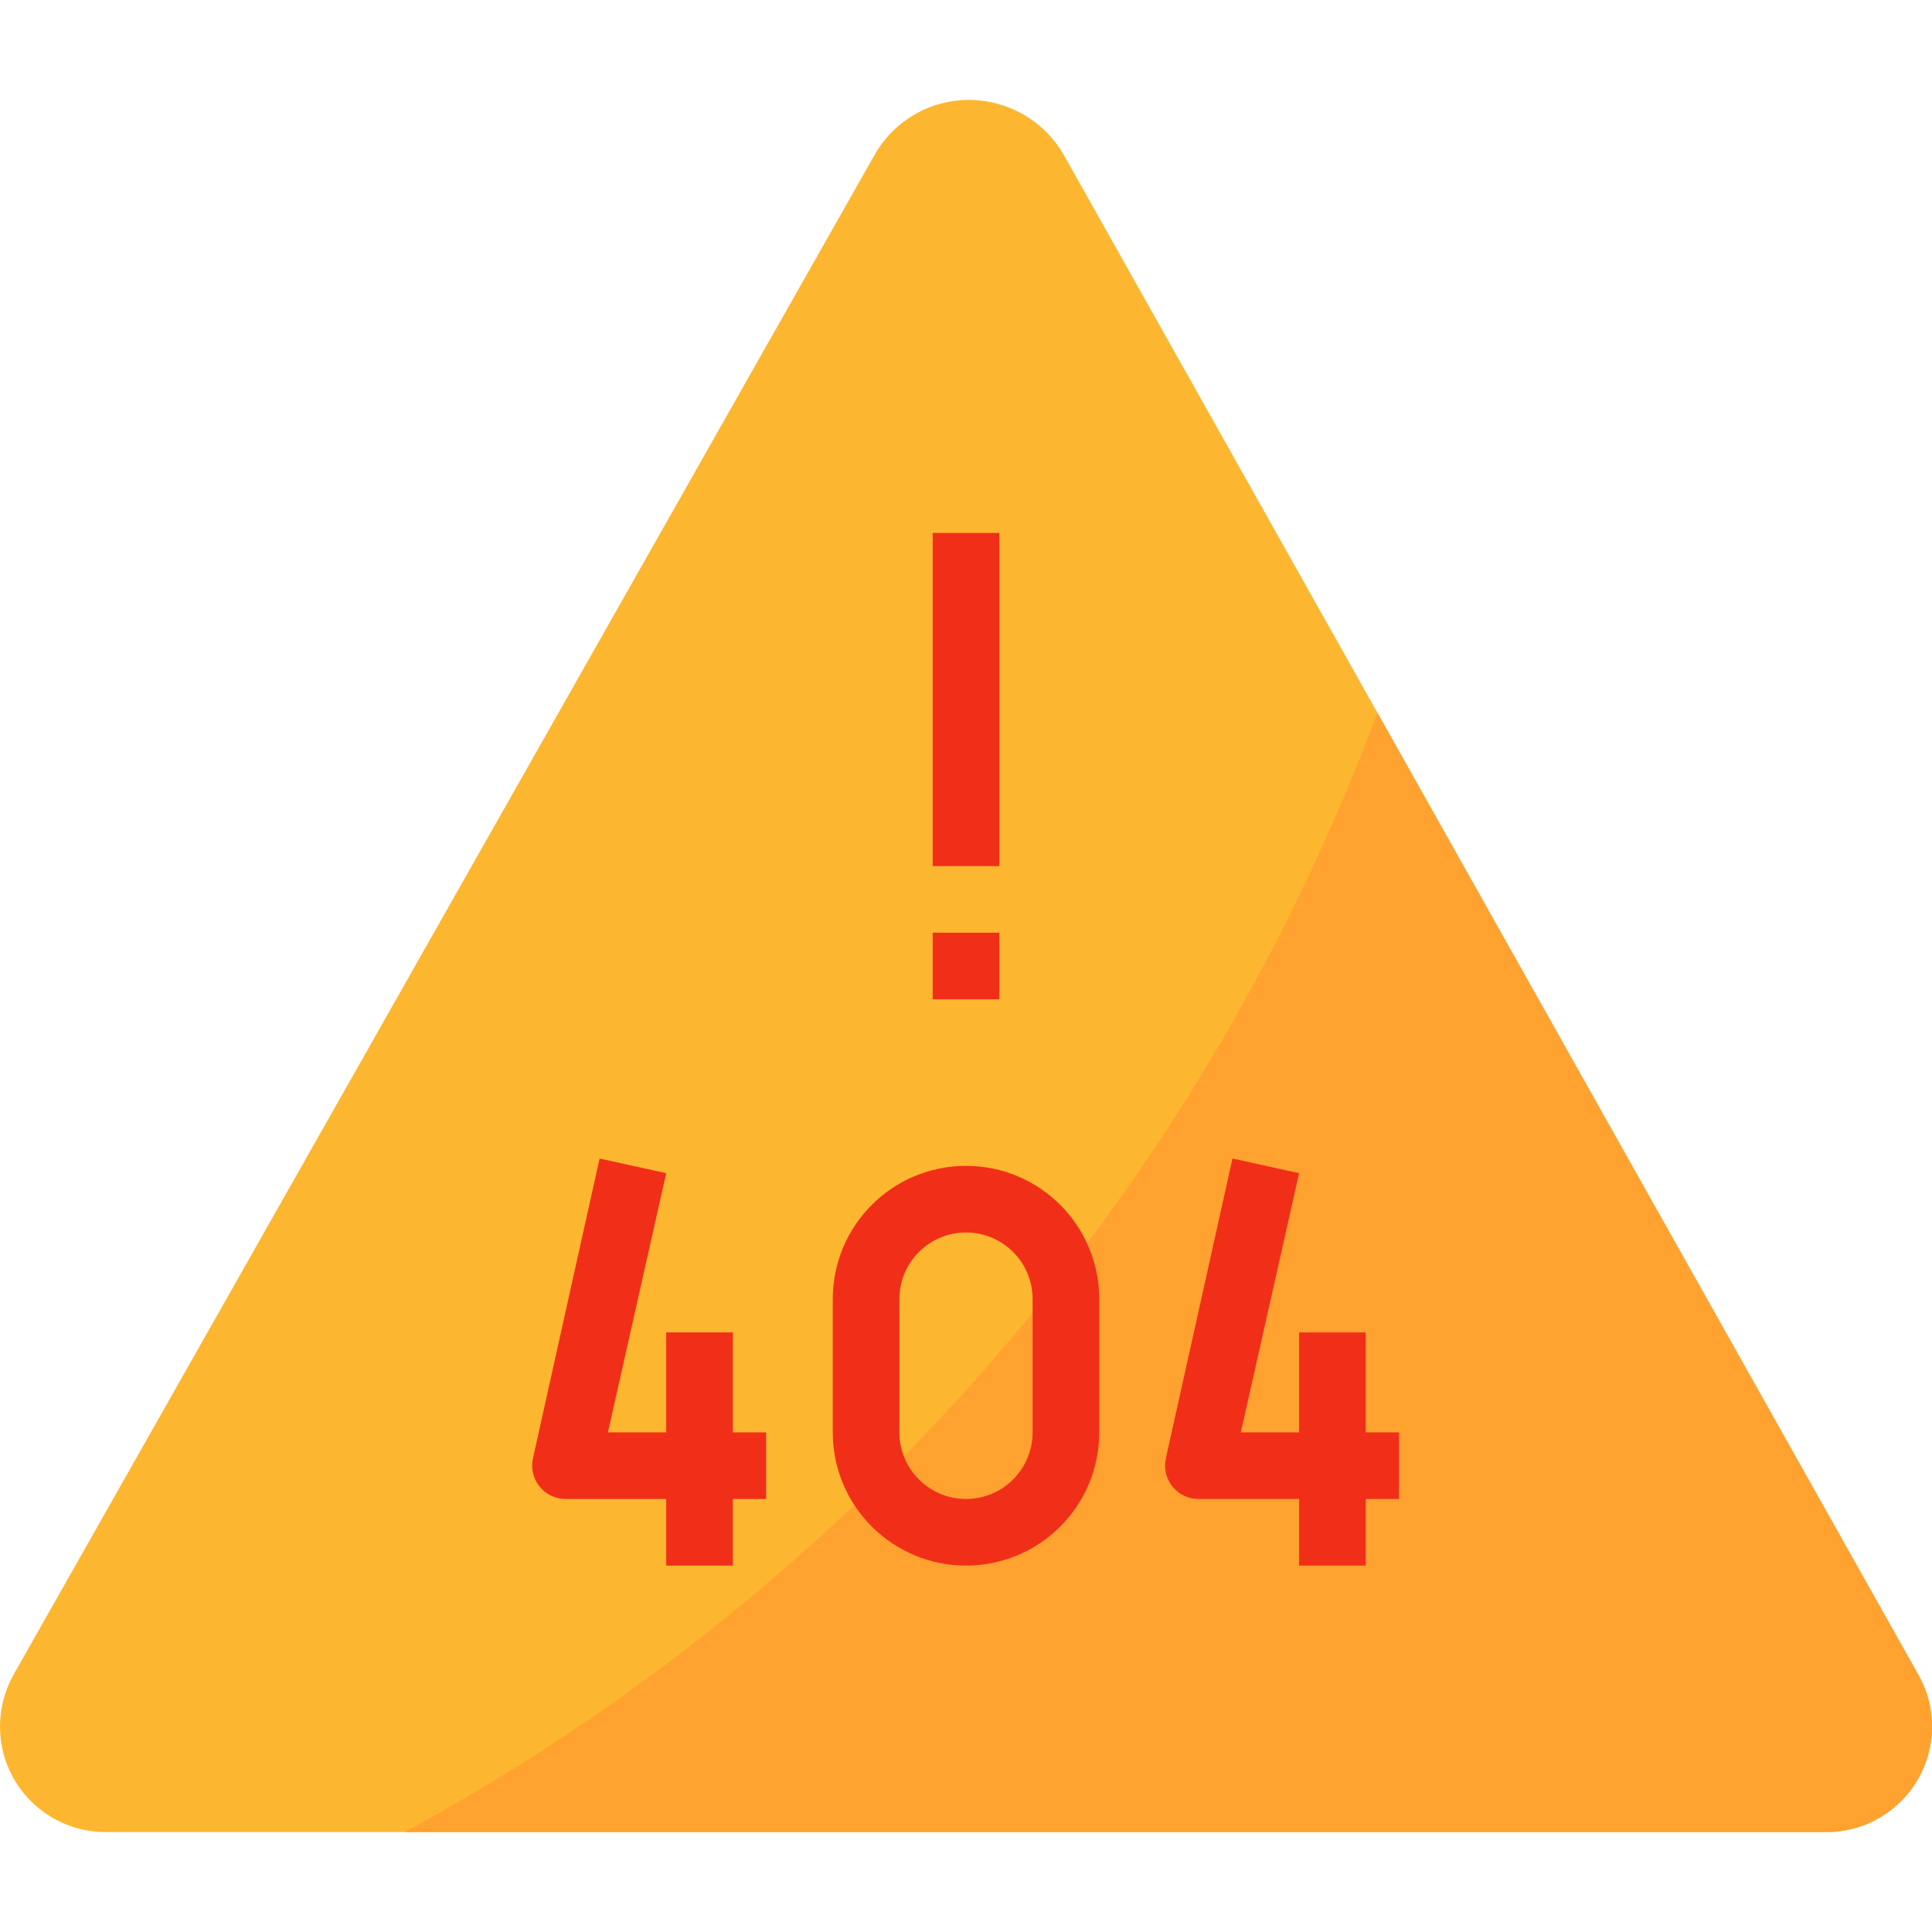 <?xml version="1.0" encoding="UTF-8"?>
<svg xmlns="http://www.w3.org/2000/svg" xmlns:xlink="http://www.w3.org/1999/xlink" xmlns:svgjs="http://svgjs.com/svgjs" version="1.1" width="512" height="512" x="0" y="0" viewBox="0 0 512 512" style="enable-background:new 0 0 512 512" xml:space="preserve" class="">
  <g>
<path xmlns="http://www.w3.org/2000/svg" style="" d="M0,457.534L0,457.534c0.009-4.829,1.254-9.569,3.619-13.771L231.724,41.137  c5.085-9.066,14.68-14.671,25.07-14.654l0,0c10.408,0.026,20.003,5.614,25.159,14.654l226.428,402.714  c2.375,4.167,3.628,8.881,3.619,13.683l0,0c0,15.457-12.526,27.983-27.983,27.983H27.983C12.526,485.517,0,472.991,0,457.534z" fill="#fdb62f" data-original="#fdb62f" class=""/>
<path xmlns="http://www.w3.org/2000/svg" style="" d="M508.381,443.851L365.021,188.91c-47.307,126.738-138.867,232.086-257.766,296.607h376.761  c15.457,0,27.983-12.526,27.983-27.983l0,0C512.009,452.732,510.755,448.018,508.381,443.851z" fill="#ffa230" data-original="#ffa230"/>
<g xmlns="http://www.w3.org/2000/svg">
	<path style="" d="M194.207,353.103h-17.655v26.483h-15.448l15.448-68.679l-17.655-3.884l-17.655,79.448   c-0.591,2.639,0.062,5.402,1.766,7.503c1.721,2.127,4.326,3.328,7.062,3.266h26.483v17.655h17.655v-17.655h8.828v-17.655h-8.828   V353.103z" fill="#f12f19" data-original="#de4c3c" class=""/>
	<path style="" d="M256,308.966c-19.5,0-35.31,15.81-35.31,35.31v35.31c0,19.5,15.81,35.31,35.31,35.31   s35.31-15.81,35.31-35.31v-35.31C291.31,324.776,275.5,308.966,256,308.966z M273.655,379.586c0,9.754-7.901,17.655-17.655,17.655   s-17.655-7.901-17.655-17.655v-35.31c0-9.754,7.901-17.655,17.655-17.655s17.655,7.901,17.655,17.655V379.586z" fill="#f12f19" data-original="#de4c3c" class=""/>
	<path style="" d="M370.759,379.586h-8.828v-26.483h-17.655v26.483h-15.448l15.448-68.679l-17.655-3.884   l-17.655,79.448c-0.591,2.639,0.062,5.402,1.766,7.503c1.721,2.127,4.326,3.328,7.062,3.266h26.483v17.655h17.655v-17.655h8.828   V379.586z" fill="#f12f19" data-original="#de4c3c" class=""/>
	<rect x="247.172" y="141.241" style="" width="17.655" height="88.276" fill="#f12f19" data-original="#de4c3c" class=""/>
	<rect x="247.172" y="247.172" style="" width="17.655" height="17.655" fill="#f12f19" data-original="#de4c3c" class=""/>
</g>















</g>
</svg>
